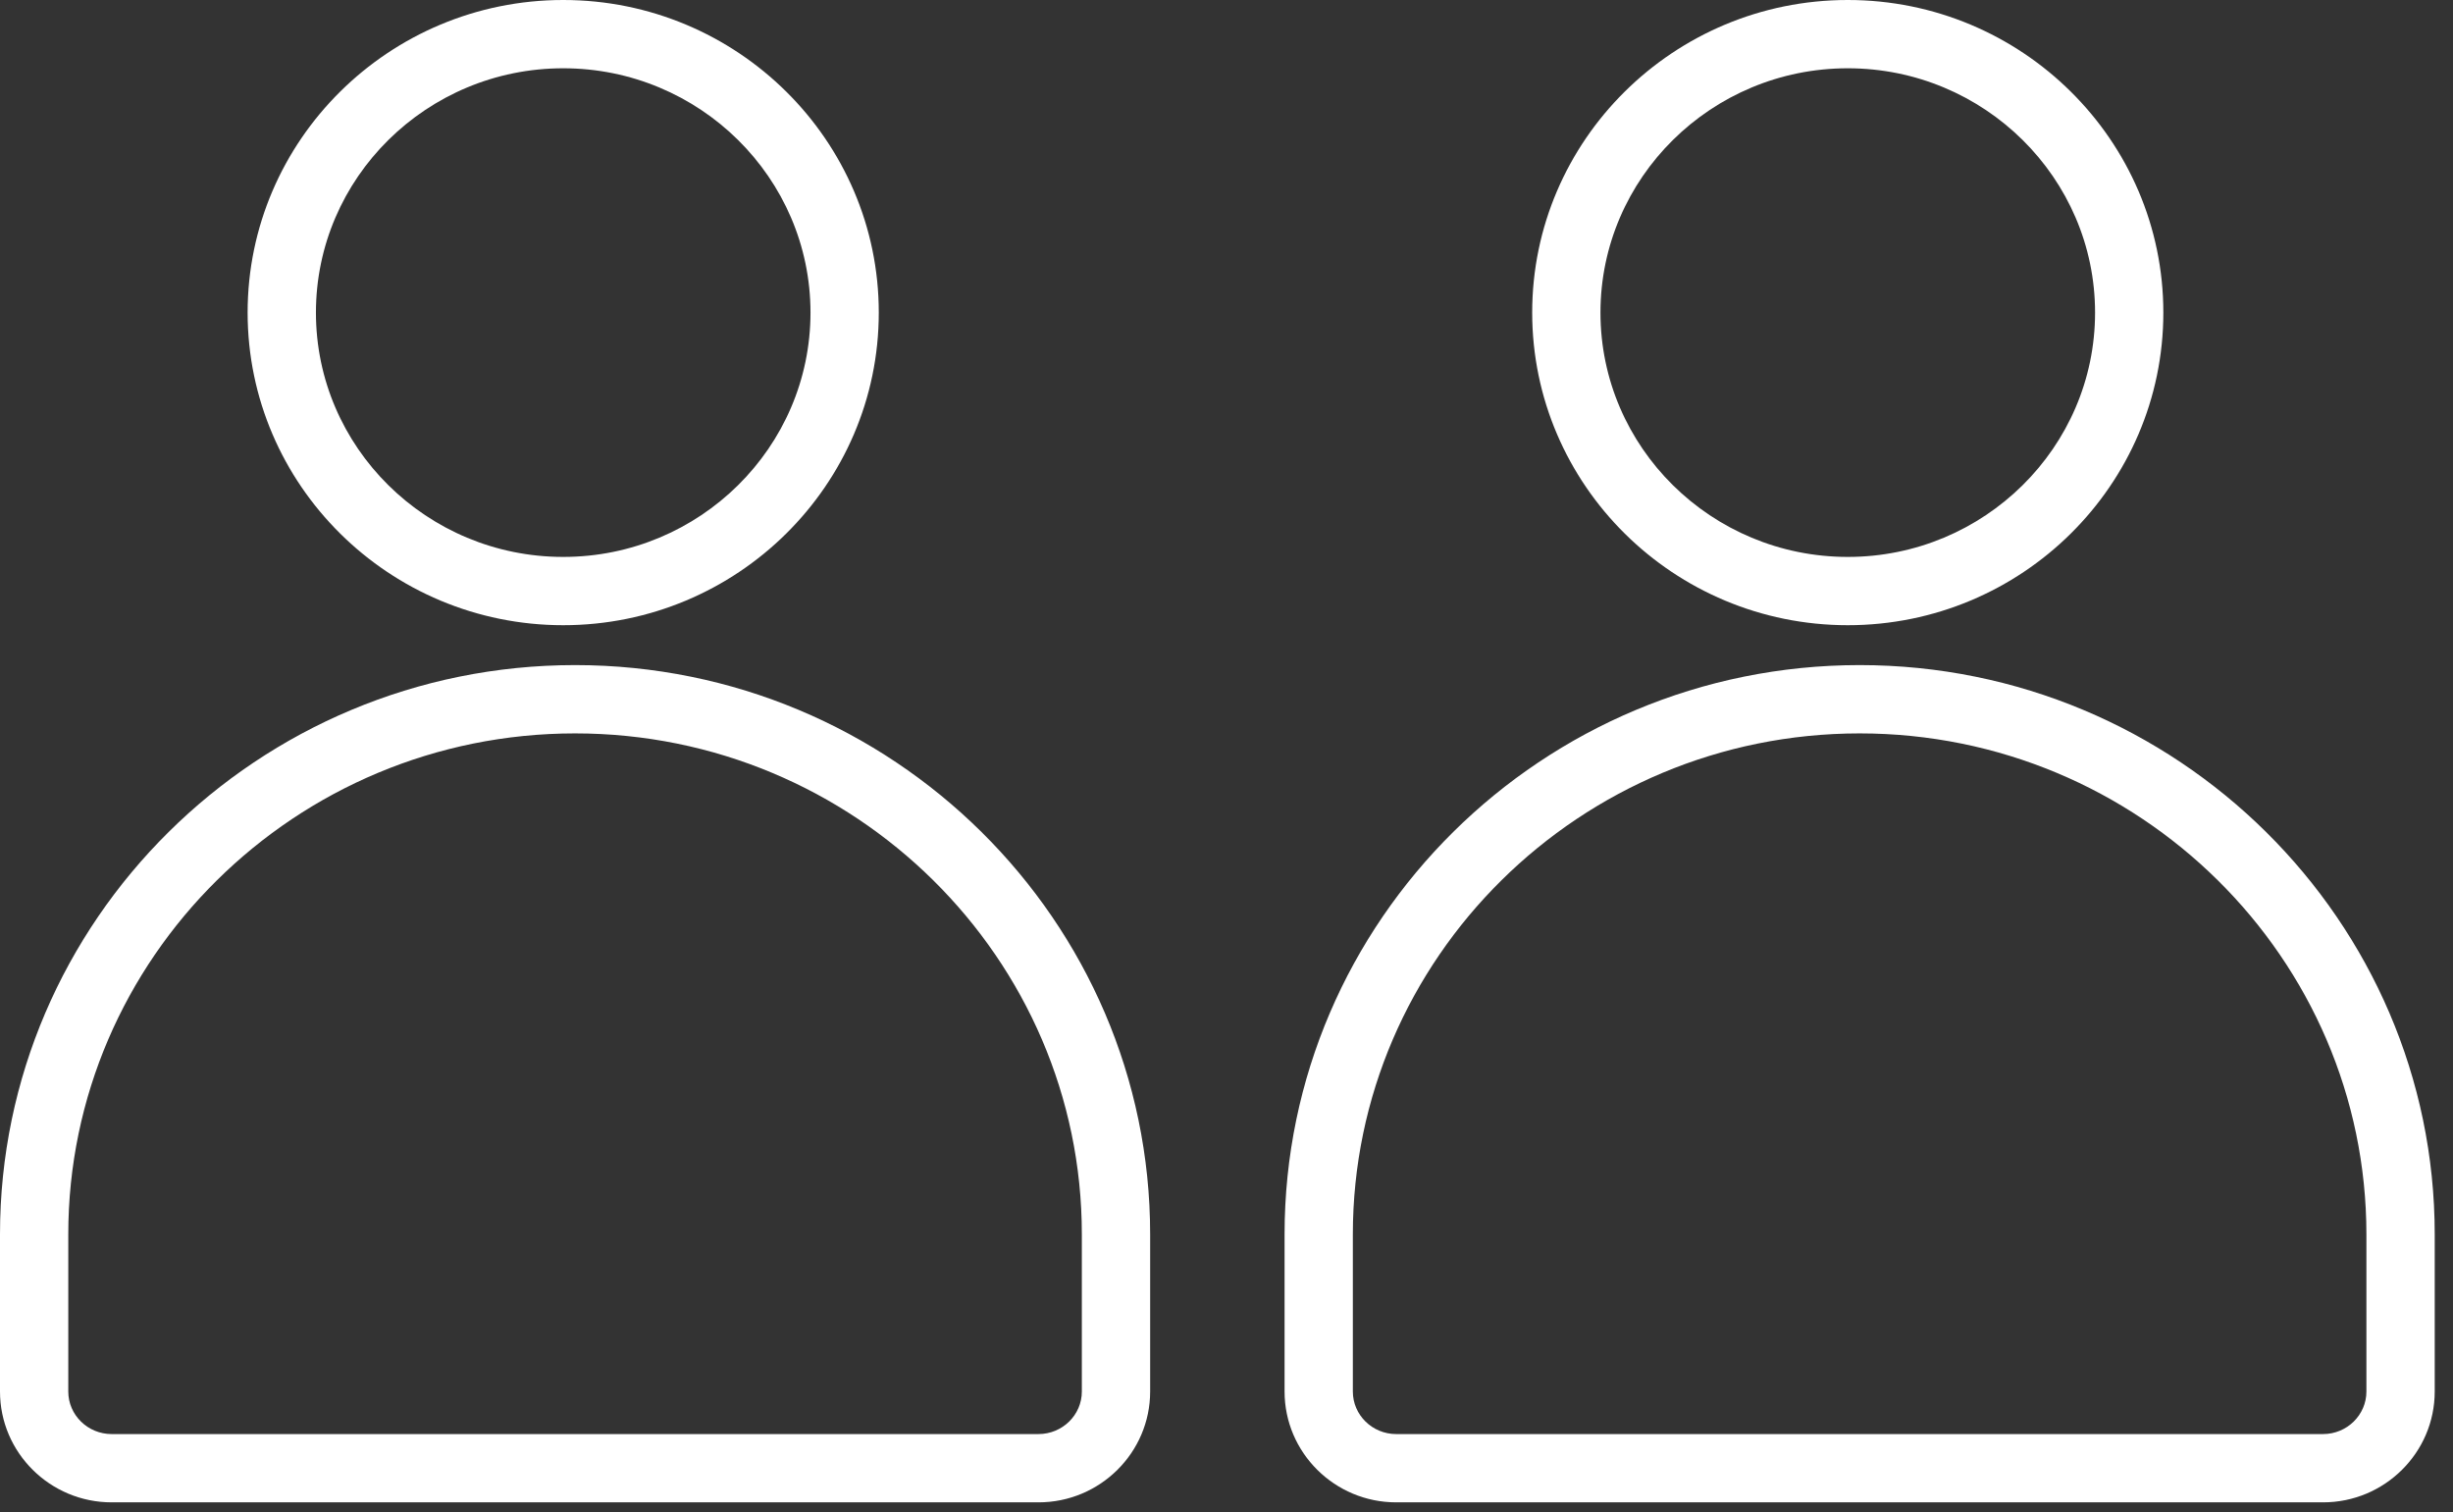 <svg width="73" height="45" viewBox="0 0 73 45" fill="none" xmlns="http://www.w3.org/2000/svg">
<rect x="0" y="0" width="73" height="45" fill="#333333" stroke="none"/>
<path d="M30.905 44.71H3.323C1.49 44.71 0 43.23 0 41.411V36.736C0 27.394 7.676 19.793 17.114 19.793C26.551 19.793 34.228 27.394 34.228 36.736V41.411C34.228 43.23 32.737 44.71 30.905 44.71ZM17.114 21.826C8.798 21.826 2.032 28.515 2.032 36.737V41.412C2.032 42.11 2.611 42.678 3.323 42.678H30.904C31.616 42.678 32.195 42.11 32.195 41.412V36.737C32.196 28.515 25.43 21.826 17.114 21.826ZM16.761 18.606C11.583 18.606 7.369 14.433 7.369 9.302C7.369 4.173 11.582 0 16.761 0C21.94 0 26.152 4.173 26.152 9.303C26.152 14.433 21.939 18.606 16.761 18.606H16.761ZM16.761 2.032C12.703 2.032 9.402 5.294 9.402 9.303C9.402 13.312 12.703 16.574 16.761 16.574C20.819 16.574 24.12 13.312 24.12 9.303C24.12 5.294 20.819 2.032 16.761 2.032H16.761Z" fill="white"/>
<path d="M69.133 44.71H41.55C39.718 44.71 38.228 43.23 38.228 41.411V36.736C38.228 27.394 45.904 19.793 55.342 19.793C64.779 19.793 72.456 27.394 72.456 36.736V41.411C72.456 43.23 70.965 44.71 69.133 44.71ZM55.342 21.826C47.026 21.826 40.26 28.515 40.26 36.737V41.412C40.26 42.11 40.839 42.678 41.55 42.678H69.132C69.844 42.678 70.423 42.11 70.423 41.412V36.737C70.423 28.515 63.658 21.826 55.342 21.826ZM54.989 18.606C49.81 18.606 45.597 14.433 45.597 9.302C45.597 4.173 49.81 0 54.989 0C60.167 0 64.38 4.173 64.38 9.303C64.38 14.433 60.167 18.606 54.989 18.606H54.989ZM54.989 2.032C50.931 2.032 47.629 5.294 47.629 9.303C47.629 13.312 50.931 16.574 54.989 16.574C59.047 16.574 62.348 13.312 62.348 9.303C62.348 5.294 59.047 2.032 54.989 2.032H54.989Z" fill="white"/>
</svg>

